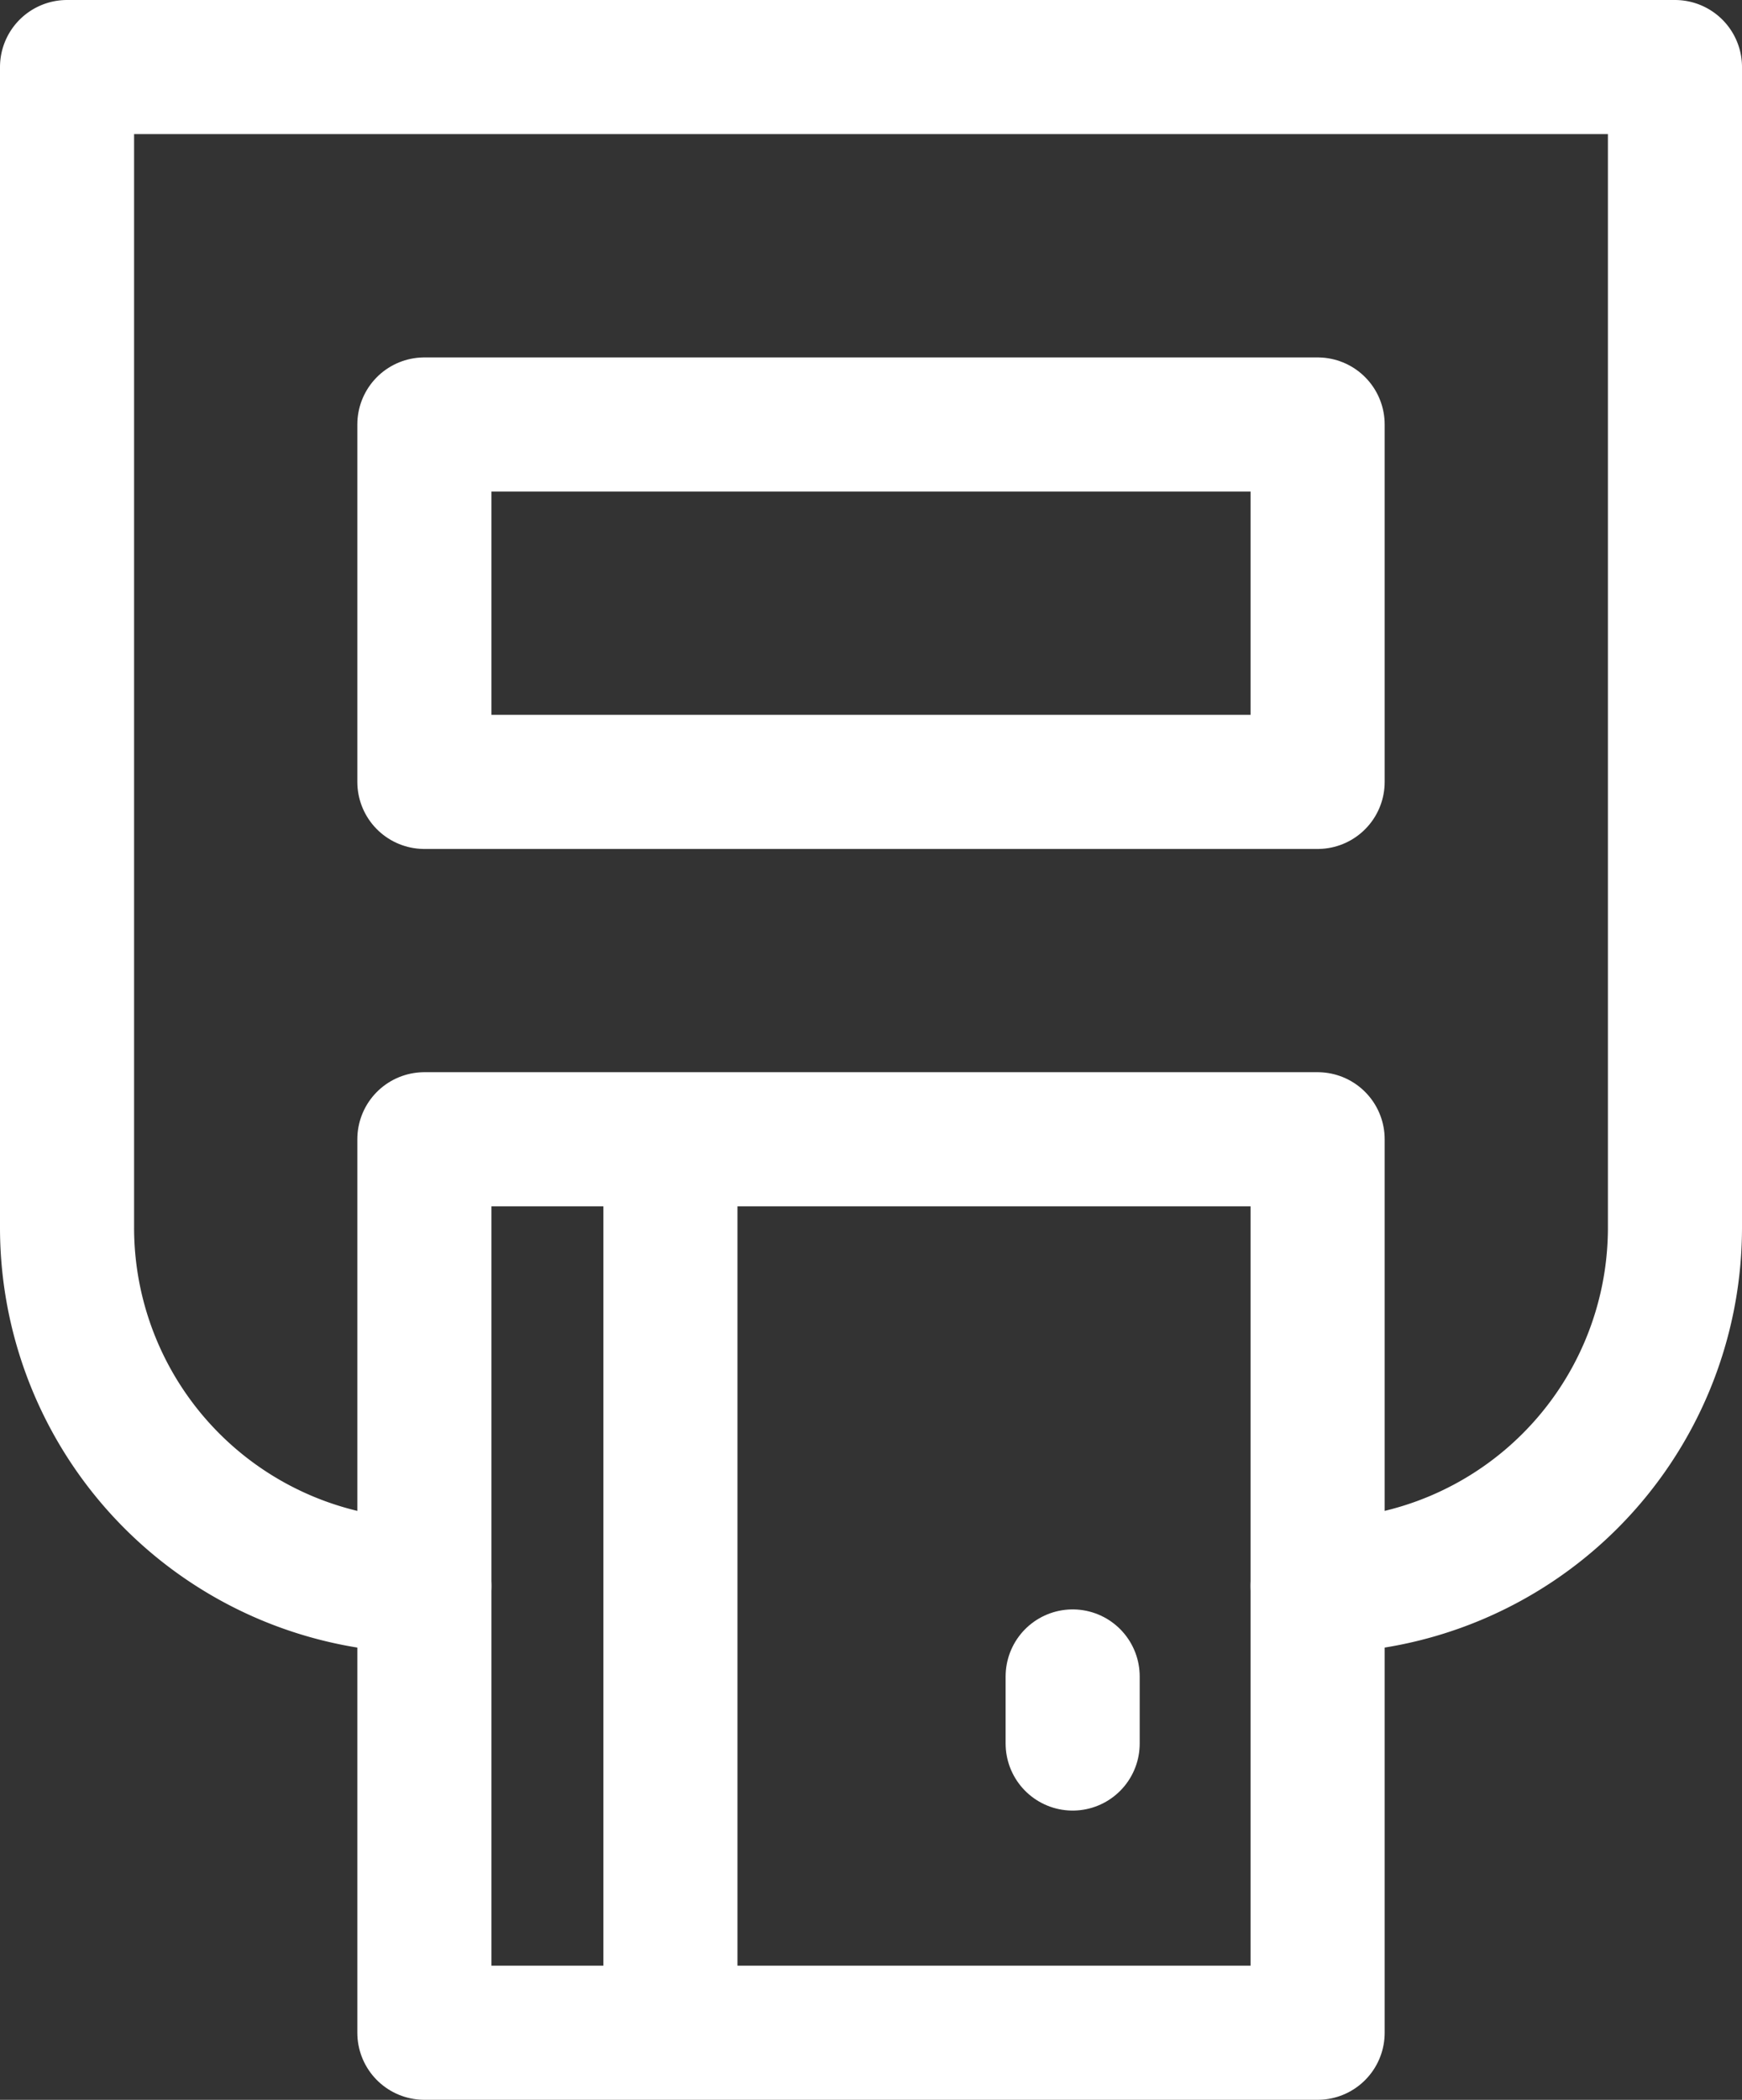 <svg xmlns="http://www.w3.org/2000/svg" width="25.984" height="31.313" viewBox="0 0 25.984 31.313">
  <rect x="0" y="0" width="25.984" height="31.313" fill="#333333" stroke="none"/>
  <g id="pos" transform="translate(-2)">
    <path id="Path_33002" data-name="Path 33002" d="M8.33,23.651A5.345,5.345,0,0,1,3,18.321V1H26.984V18.321a5.345,5.345,0,0,1-5.33,5.33" fill="none" stroke="#fff" stroke-linecap="round" stroke-linejoin="round" stroke-miterlimit="10" stroke-width="2"/>
    <path id="Path_33003" data-name="Path 33003" d="M20.324,26.324H7V13H20.324Z" transform="translate(1.33 3.989)" fill="none" stroke="#fff" stroke-linecap="round" stroke-linejoin="round" stroke-miterlimit="10" stroke-width="2"/>
    <path id="Path_33004" data-name="Path 33004" d="M20.324,10.33H7V5H20.324Z" transform="translate(1.33 1.33)" fill="none" stroke="#fff" stroke-linecap="round" stroke-linejoin="round" stroke-miterlimit="10" stroke-width="2"/>
    <line id="Line_132" data-name="Line 132" y2="13" transform="translate(12 17)" fill="none" stroke="#fff" stroke-linecap="round" stroke-linejoin="round" stroke-miterlimit="10" stroke-width="2"/>
    <line id="Line_133" data-name="Line 133" y2="1" transform="translate(18 25)" fill="none" stroke="#fff" stroke-linecap="round" stroke-linejoin="round" stroke-miterlimit="10" stroke-width="2"/>
  </g>
</svg>
